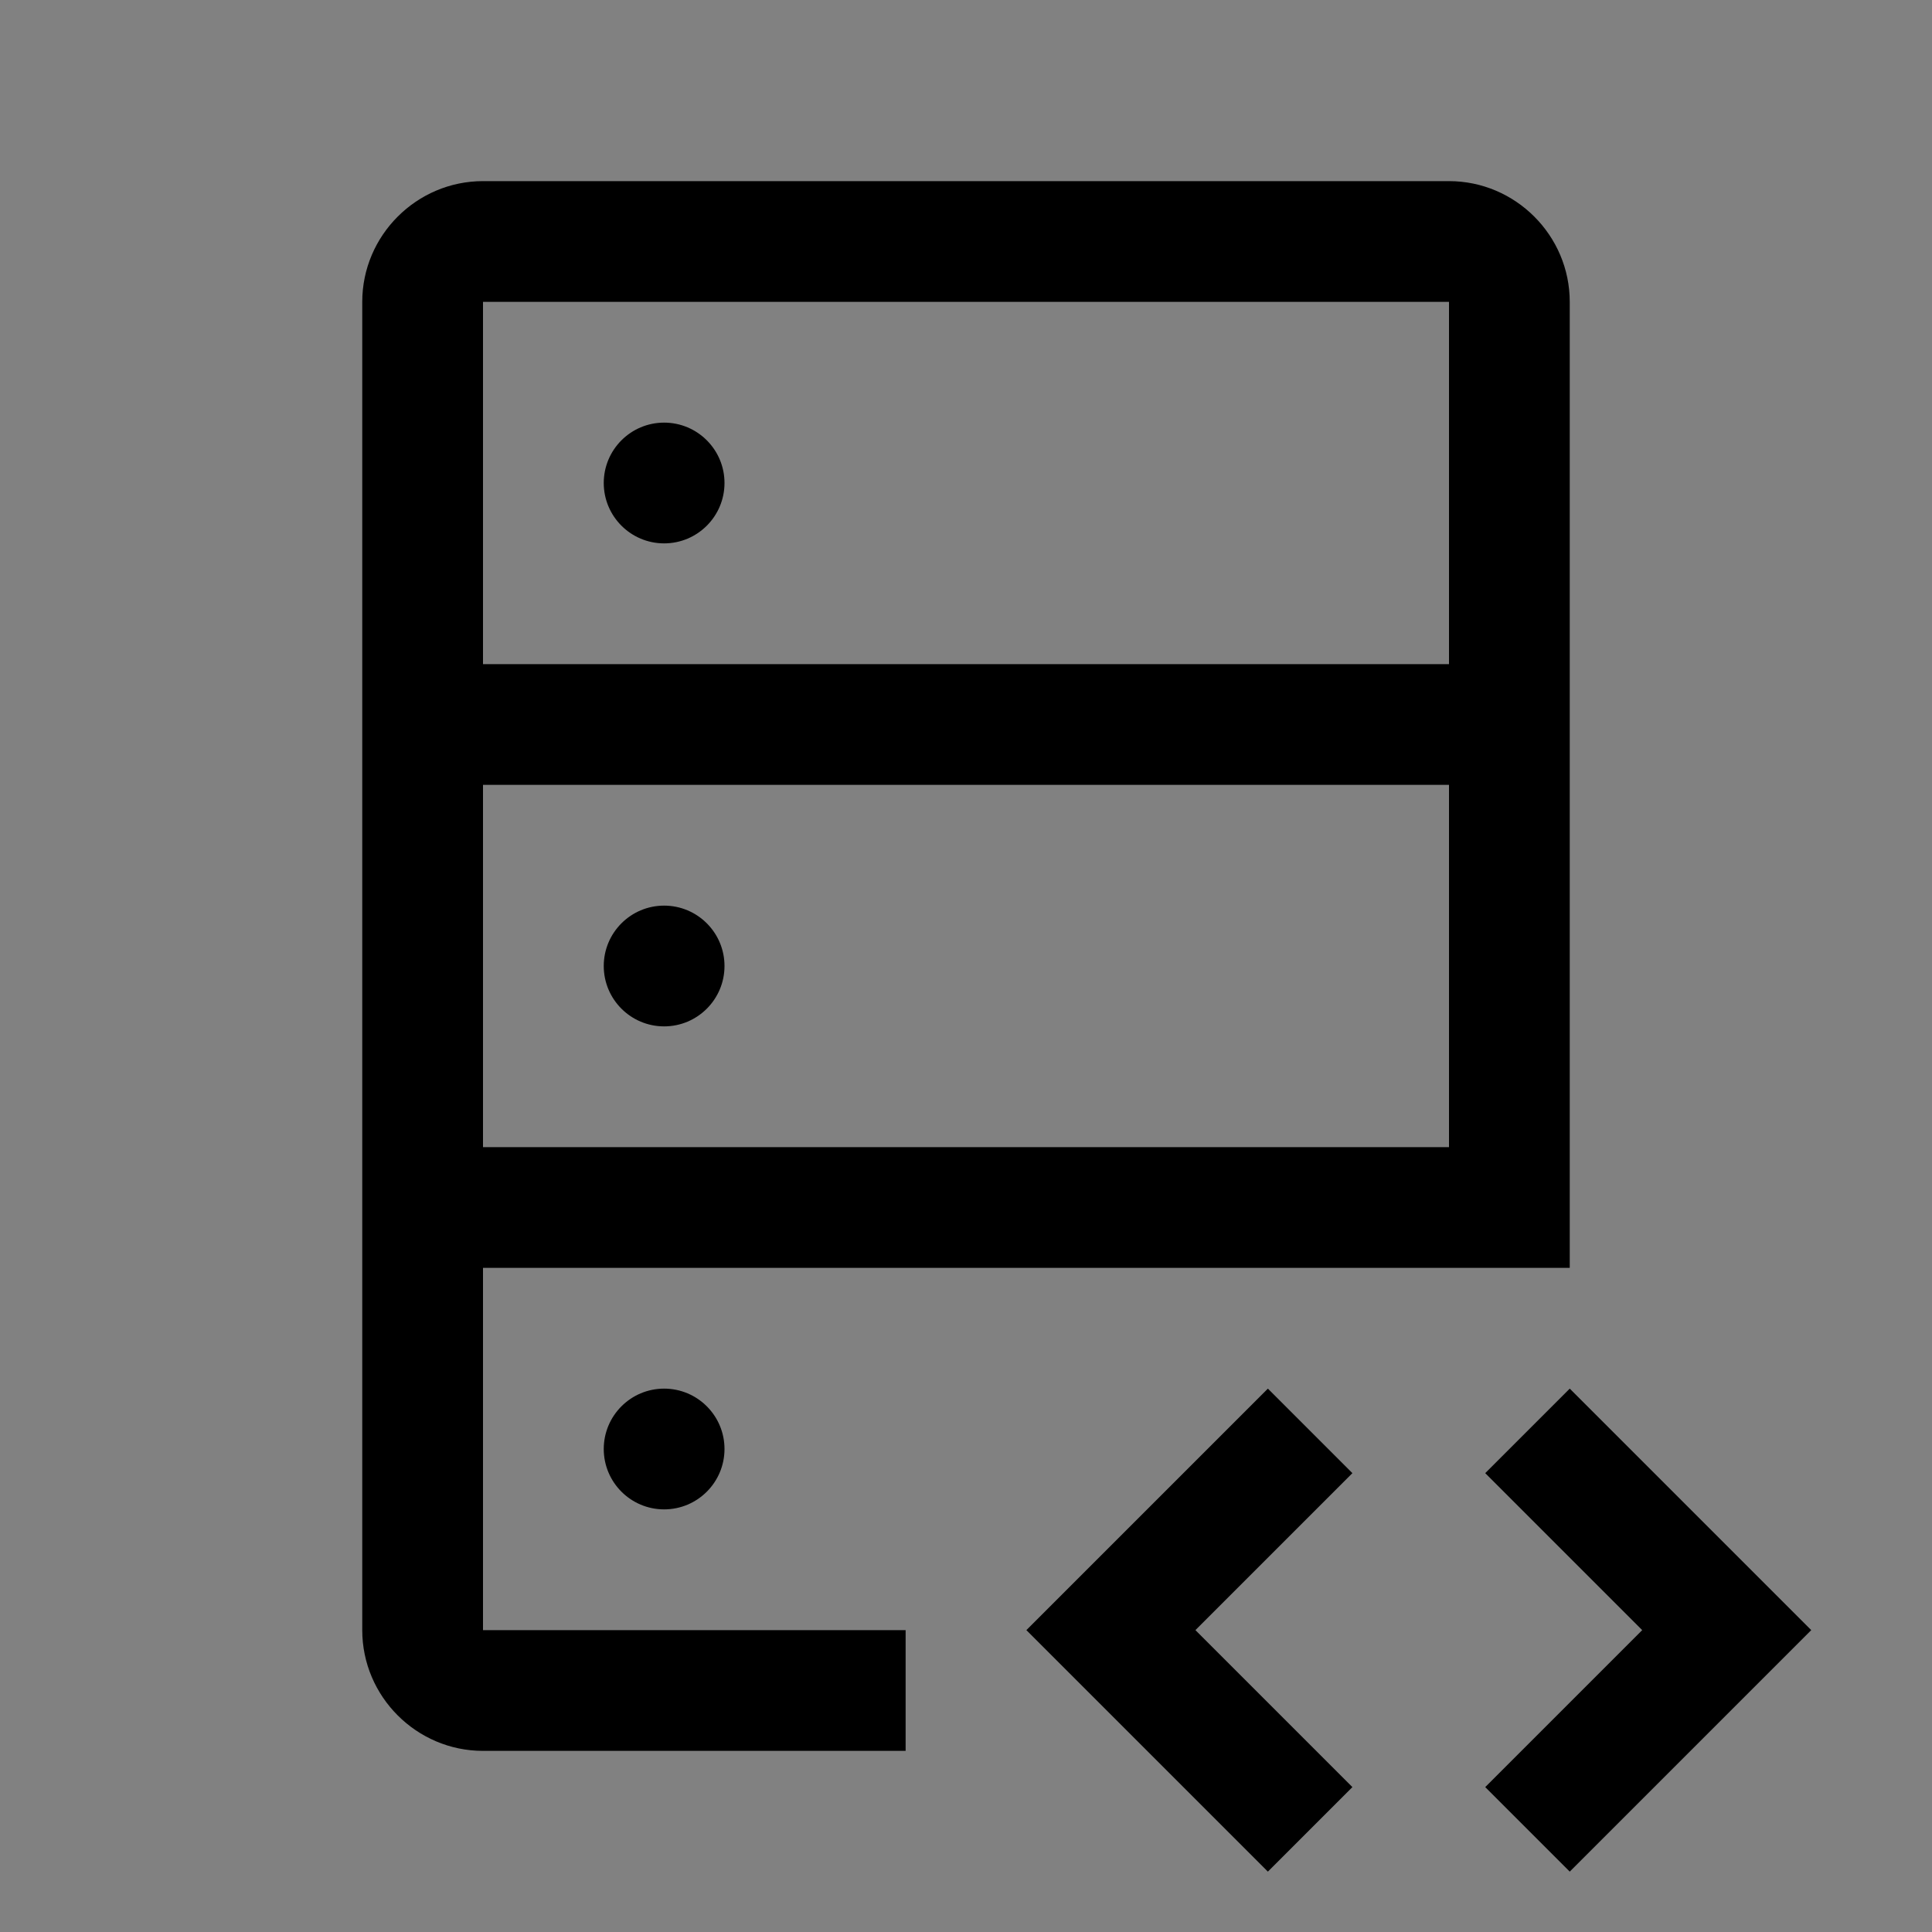 <svg viewBox="0 0 16 16" fill="none" xmlns="http://www.w3.org/2000/svg">
<rect x="0" y="0" width="16" height="16" fill="#808080" stroke="none"/>
<rect width="16" height="16" fill="white" fill-opacity="0.01" style="mix-blend-mode:multiply"/>
<path d="M12.3 12.2L13.6 13.5L12.3 14.8L13 15.5L15 13.5L13 11.5L12.3 12.2Z" fill="currentColor"/>
<path d="M11.2 12.2L9.9 13.5L11.2 14.8L10.5 15.5L8.5 13.5L10.5 11.5L11.2 12.2Z" fill="currentColor"/>
<path d="M5.5 4.5C5.776 4.5 6 4.276 6 4C6 3.724 5.776 3.5 5.5 3.5C5.224 3.5 5 3.724 5 4C5 4.276 5.224 4.5 5.5 4.5Z" fill="currentColor"/>
<path d="M5.5 8.5C5.776 8.5 6 8.276 6 8C6 7.724 5.776 7.5 5.5 7.5C5.224 7.5 5 7.724 5 8C5 8.276 5.224 8.5 5.5 8.5Z" fill="currentColor"/>
<path d="M5.5 12.5C5.776 12.5 6 12.276 6 12C6 11.724 5.776 11.5 5.5 11.5C5.224 11.5 5 11.724 5 12C5 12.276 5.224 12.5 5.5 12.5Z" fill="currentColor"/>
<path d="M12 1.5H4C3.45 1.5 3 1.95 3 2.5V13.5C3 14.05 3.45 14.5 4 14.5H7.5V13.5H4V10.5H13V2.5C13 1.95 12.55 1.5 12 1.5ZM12 9.5H4V6.5H12V9.5ZM12 5.5H4V2.5H12V5.5Z" fill="currentColor"/>
</svg>
